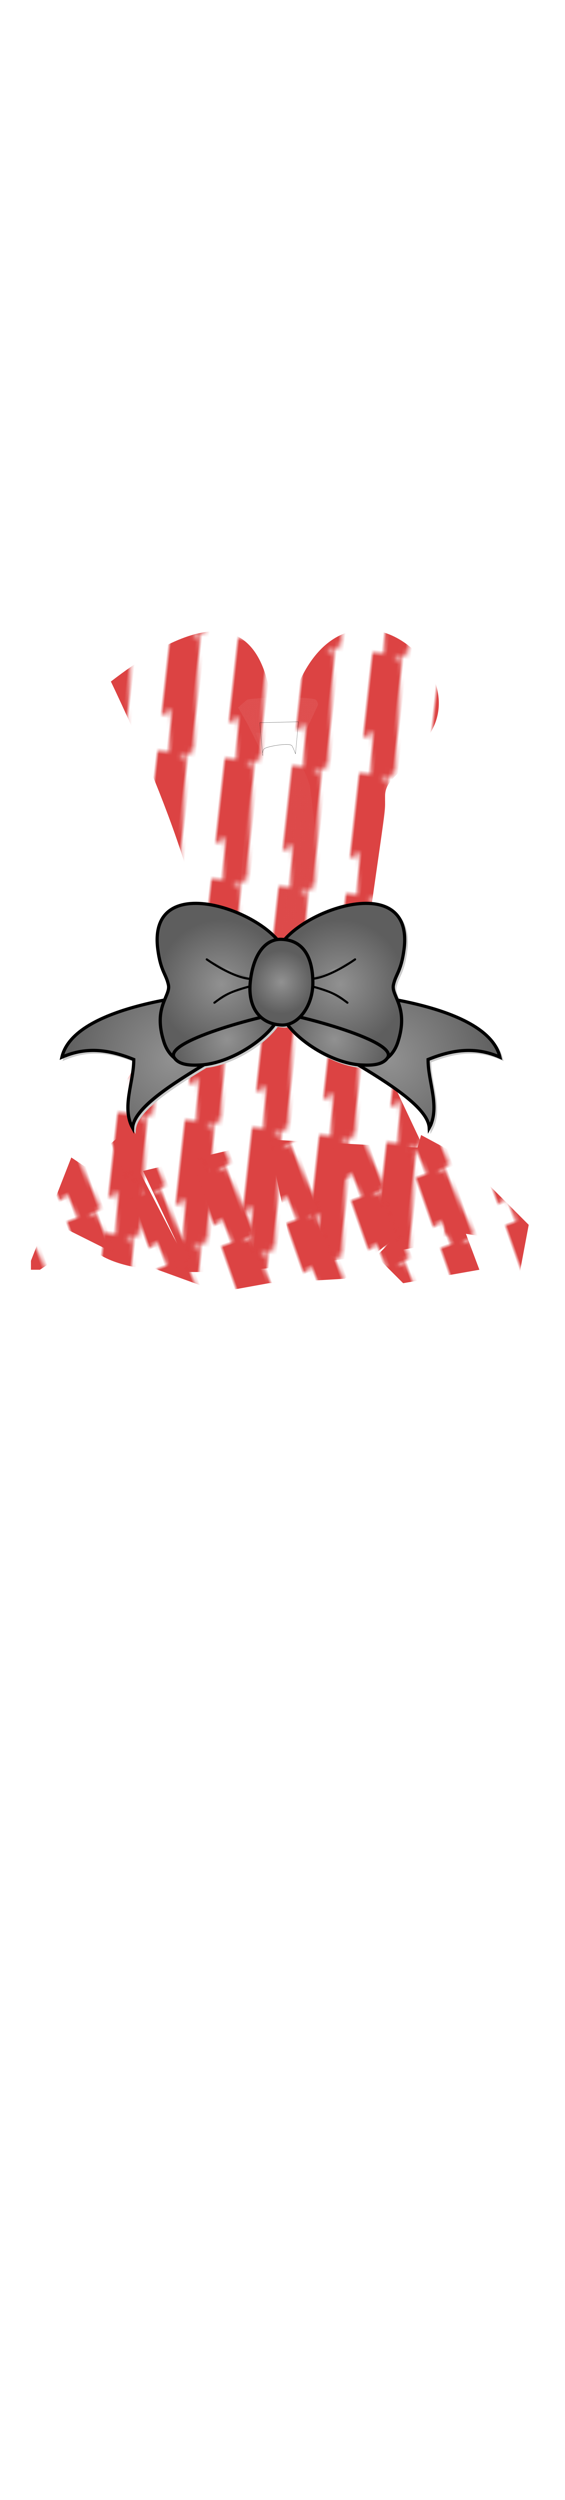 <svg class="shirtOverlay" width="86" height="380" viewBox="202.715 584.407 86.593 380.048" xmlns="http://www.w3.org/2000/svg" xmlns:xlink="http://www.w3.org/1999/xlink"><path class="clothes" fill="none" d="M202.715 584.407h86.593v380.048h-86.593z"/><defs><pattern id="a" width="20" height="20" patternUnits="userSpaceOnUse" viewBox="0 0 100 100"><path d="M23.645 7.569h36.896L37.59 101.988H.694z" transform="rotate(-19.233 30.618 54.778)" fill="#dc4343"/><path d="M-.561-30.271h52.955L19.453 64.147h-52.955z" transform="rotate(-19.233 9.446 16.938)" fill="#dc4343"/></pattern><pattern id="c" patternTransform="matrix(.515 .057 -.102 .923 235.131 717.611)" xlink:href="#a"/><pattern id="d" patternTransform="matrix(.497 -.175 .189 .539 232.853 763.094)" xlink:href="#a"/><pattern id="b" height="10" width="10" patternUnits="userSpaceOnUse" patternTransform="scale(27.347)"><circle cx="2.567" cy=".81" r=".15" fill="#fff"/><circle cx="3.048" cy="2.33" r=".15" fill="#fff"/><circle cx="4.418" cy="2.415" r=".15" fill="#fff"/><circle cx="1.844" cy="3.029" r=".15" fill="#fff"/><circle cx="6.08" cy="1.363" r=".15" fill="#fff"/><circle cx="5.819" cy="4.413" r=".15" fill="#fff"/><circle cx="4.305" cy="4.048" r=".15" fill="#fff"/><circle cx="5.541" cy="3.045" r=".15" fill="#fff"/><circle cx="4.785" cy="5.527" r=".15" fill="#fff"/><circle cx="2.667" cy="5.184" r=".15" fill="#fff"/><circle cx="7.965" cy="1.448" r=".15" fill="#fff"/><circle cx="7.047" cy="5.049" r=".15" fill="#fff"/><circle cx="4.34" cy=".895" r=".15" fill="#fff"/><circle cx="7.125" cy=".34" r=".15" fill="#fff"/><circle cx="9.553" cy="1.049" r=".15" fill="#fff"/><circle cx="7.006" cy="2.689" r=".15" fill="#fff"/><circle cx="8.909" cy="2.689" r=".15" fill="#fff"/><circle cx="9.315" cy="4.407" r=".15" fill="#fff"/><circle cx="7.82" cy="3.87" r=".15" fill="#fff"/><circle cx="8.27" cy="5.948" r=".15" fill="#fff"/><circle cx="7.973" cy="7.428" r=".15" fill="#fff"/><circle cx="9.342" cy="8.072" r=".15" fill="#fff"/><circle cx="8.206" cy="9.315" r=".15" fill="#fff"/><circle cx="9.682" cy="9.475" r=".15" fill="#fff"/><circle cx="9.688" cy="6.186" r=".15" fill="#fff"/><circle cx="3.379" cy="6.296" r=".15" fill="#fff"/><circle cx="2.871" cy="8.204" r=".15" fill="#fff"/><circle cx="4.59" cy="8.719" r=".15" fill="#fff"/><circle cx="3.181" cy="9.671" r=".15" fill="#fff"/><circle cx="5.734" cy="7.315" r=".15" fill="#fff"/><circle cx="6.707" cy="6.513" r=".15" fill="#fff"/><circle cx="5.73" cy="9.67" r=".15" fill="#fff"/><circle cx="6.535" cy="8.373" r=".15" fill="#fff"/><circle cx="4.37" cy="7.154" r=".15" fill="#fff"/><circle cx=".622" cy="7.25" r=".15" fill="#fff"/><circle cx=".831" cy="5.679" r=".15" fill="#fff"/><circle cx="1.257" cy="8.519" r=".15" fill="#fff"/><circle cx="1.989" cy="6.877" r=".15" fill="#fff"/><circle cx=".374" cy="3.181" r=".15" fill="#fff"/><circle cx="1.166" cy="1.664" r=".15" fill="#fff"/><circle cx="1.151" cy=".093" r=".15" fill="#fff"/><circle cx="1.151" cy="10.093" r=".15" fill="#fff"/><circle cx="1.302" cy="4.451" r=".15" fill="#fff"/><circle cx="3.047" cy="3.763" r=".15" fill="#fff"/></pattern><filter id="f"><feGaussianBlur stdDeviation="3.674"/></filter><filter id="j" height="1.18" width="2.538" y="-.09" x="-.769"><feGaussianBlur stdDeviation="11.001"/></filter><filter id="p" height="1.413" width="1.504" y="-.206" x="-.252"><feGaussianBlur stdDeviation="16.206"/></filter><filter id="r" height="1.404" width="1.365" y="-.202" x="-.182"><feGaussianBlur stdDeviation="15.967"/></filter><pattern id="e" patternTransform="translate(351.575 570.746)" xlink:href="#b"/><pattern id="g" patternTransform="translate(338.1 -132.374)" xlink:href="#b"/><pattern id="h" patternTransform="translate(351.575 570.746)" xlink:href="#b"/><pattern id="i" patternTransform="translate(363.56 561.817)" xlink:href="#b"/><pattern id="k" patternTransform="translate(379.87 438.73)" xlink:href="#b"/><pattern id="l" patternTransform="translate(332.236 -195.498)" xlink:href="#b"/><pattern id="m" patternTransform="translate(332.236 -195.498)" xlink:href="#b"/><pattern id="n" patternTransform="translate(332.236 -195.498)" xlink:href="#b"/><pattern id="o" patternTransform="translate(332.236 -195.498)" xlink:href="#b"/><pattern id="q" patternTransform="translate(339.63 98.468)" xlink:href="#b"/><pattern id="s" patternTransform="translate(325.755 -221.82)" xlink:href="#b"/><radialGradient id="t" gradientUnits="userSpaceOnUse" cx="529.065" cy="634.896" r="409.338"><stop offset="0" stop-color="#919191"/><stop offset="1" stop-color="#5e5e5e"/></radialGradient><radialGradient id="u" gradientUnits="userSpaceOnUse" cx="727.939" cy="712.298" r="206.461"><stop offset="0" stop-color="#919191"/><stop offset="1" stop-color="#5e5e5e"/></radialGradient><radialGradient id="v" gradientUnits="userSpaceOnUse" cx="636.06" cy="572.185" r="120.35"><stop offset="0" stop-color="#919191"/><stop offset="1" stop-color="#5e5e5e"/></radialGradient><radialGradient id="w" gradientUnits="userSpaceOnUse" cx="625.806" cy="675.231" r="100.173"><stop offset="0" stop-color="#919191"/><stop offset="1" stop-color="#5e5e5e"/></radialGradient><radialGradient id="x" gradientUnits="userSpaceOnUse" cx="621.692" cy="544.115" r="41.942"><stop offset="0" stop-color="#919191"/><stop offset="1" stop-color="#5e5e5e"/></radialGradient><radialGradient id="y" gradientUnits="userSpaceOnUse" cx="617.076" cy="591.713" r="32.276"><stop offset="0" stop-color="#919191"/><stop offset="1" stop-color="#5e5e5e"/></radialGradient><radialGradient id="z" gradientUnits="userSpaceOnUse" cx="322.171" cy="712.298" r="206.461"><stop offset="0" stop-color="#919191"/><stop offset="1" stop-color="#5e5e5e"/></radialGradient><radialGradient id="A" gradientUnits="userSpaceOnUse" cx="414.05" cy="572.181" r="120.35"><stop offset="0" stop-color="#919191"/><stop offset="1" stop-color="#5e5e5e"/></radialGradient><radialGradient id="B" gradientUnits="userSpaceOnUse" cx="424.304" cy="675.231" r="100.173"><stop offset="0" stop-color="#919191"/><stop offset="1" stop-color="#5e5e5e"/></radialGradient><radialGradient id="C" gradientUnits="userSpaceOnUse" cx="428.425" cy="544.115" r="41.945"><stop offset="0" stop-color="#919191"/><stop offset="1" stop-color="#5e5e5e"/></radialGradient><radialGradient id="D" gradientUnits="userSpaceOnUse" cx="528.319" cy="264.096" r="58.821"><stop offset="0" stop-color="#919191"/><stop offset="1" stop-color="#5e5e5e"/></radialGradient><radialGradient id="E" gradientUnits="userSpaceOnUse" cx="433.034" cy="591.713" r="32.276"><stop offset="0" stop-color="#919191"/><stop offset="1" stop-color="#5e5e5e"/></radialGradient></defs><path d="M219.708 687.434c2.929 6.092 17.939 38.173 12.979 45.695-4.959 7.522-22.219 27.956-17.058 39.449 5.162 11.494 53.95.475 57.167.471 3.219-.005-18.077-38.045-16.065-40.984 2.012-2.941 1.287 1.127 3.303-12.994s1.671-11.344 1.698-14.119c.027-2.775 2.778-3.236 6.45-8.957 8.153-10.757-13.785-28.311-20.905-5.009-7.12 23.302 7.106-30.33-27.569-3.552z" class="skin" fill="url(#c)"/><path class="clothes" fill="url(#d)" d="M207.457 777.462v-1.375l6.186-15.808 2.062 1.375 5.498-4.811 8.935 17.182-5.498-11.684 17.182-4.124 5.499 15.808-3.437-16.495 25.431 1.375-6.186 12.371 4.123-14.433 8.936 4.811-.001 1.374 7.561 7.561-2.062 10.997-3.437-8.935-4.123-.688 2.061 5.499-11.684 2.062-4.124-4.124 2.75-2.749-7.561 6.185-11.684.688-7.56 1.374-15.121-5.498-8.248-4.124v3.437l-4.123 2.749z"/><g fill-rule="evenodd"><path d="M212.17-156.21h239.96l-17.35 97.252s64.48 106.88 81.62 159.37 112.77 987.39 112.77 987.39L375 1307.702l-291.02-214c-.004 0 61.71-902.22 100.28-983.87 38.56-81.657 69.54-156.3 69.54-156.3l-41.63-109.74z" fill="url(#e)" transform="matrix(.027 0 0 .031 236.228 700.134)"/><path d="M233.42-206.45l17.03 162.71c0 .002-5.72-22.855 8.57-34.284 14.29-11.428 145.71-31.426 157.14-14.285 11.43 17.142 20 40 20 40l16.62-158.7-219.36 4.56z" filter="url(#f)" stroke="#000" fill="url(#g)" transform="matrix(.027 0 0 .031 236.228 700.134)"/><path d="M212.17-156.21h239.96l-17.35 97.252s64.48 106.88 81.62 159.37 112.77 987.39 112.77 987.39L375 1307.702l-291.02-214c-.004 0 61.71-902.22 100.28-983.87 38.56-81.657 69.54-156.3 69.54-156.3l-41.63-109.74z" fill="url(#h)" transform="matrix(.027 0 0 .031 236.228 700.134)"/><path d="M239.31-159.07h239.96L429.6-61.815s66.5 116.98 83.64 169.46c17.14 52.5 112.76 983.36 112.76 983.36l-233.96 201.7-280.92-201.9s61.72-902.18 100.28-983.83c38.57-81.654 69.54-156.3 69.54-156.3l-41.63-109.74z" opacity=".262" fill="url(#i)" transform="matrix(.027 0 0 .031 236.228 700.134)"/><path transform="matrix(.053 0 0 .031 224.585 685.188)" d="M367.7 299.28l34.34-2.02-2.02 292.94-32.32-290.92z" filter="url(#j)" fill="url(#k)"/><path d="M164.73-198.31l85.72 148.57c0 .002-5.72-22.855 8.57-34.284 14.29-11.428 145.71-31.426 157.14-14.285 11.43 17.142 20 40 20 40l125.72-231.43s8.57-8.57-8.57-28.57c-17.15-20-374.29-14.29-394.29 0s-48.57 37.14-48.57 37.14l54.28 82.86z" fill="url(#l)" transform="matrix(.027 0 0 .031 236.228 700.134)"/><path d="M164.73-198.31l85.72 148.57c0 .002-5.72-22.855 8.57-34.284 14.29-11.428 145.71-31.426 157.14-14.285 11.43 17.142 20 40 20 40l125.72-231.43s8.57-8.57-8.57-28.57c-17.15-20-374.29-14.29-394.29 0s-48.57 37.14-48.57 37.14l54.28 82.86z" fill="url(#m)" transform="matrix(.027 0 0 .031 236.228 700.134)"/><path d="M164.73-198.31l85.72 148.57c0 .002-5.72-22.855 8.57-34.284 14.29-11.428 145.71-31.426 157.14-14.285 11.43 17.142 20 40 20 40l125.72-231.43s8.57-8.57-8.57-28.57c-17.15-20-374.29-14.29-394.29 0s-48.57 37.14-48.57 37.14l54.28 82.86z" fill="url(#n)" transform="matrix(.027 0 0 .031 236.228 700.134)"/><path d="M164.73-198.31l85.72 148.57c0 .002-5.72-22.855 8.57-34.284 14.29-11.428 145.71-31.426 157.14-14.285 11.43 17.142 20 40 20 40l125.72-231.43s8.57-8.57-8.57-28.57c-17.15-20-374.29-14.29-394.29 0s-48.57 37.14-48.57 37.14l54.28 82.86z" fill="url(#o)" transform="matrix(.027 0 0 .031 236.228 700.134)"/><path d="M294.73-11.167l35.72 120 47.14 12.86 28.57-55.714 13.59 58.044-73.83 94.08-76.02-43.51-.39-128.94 25.22-56.817z" opacity=".094" filter="url(#p)" fill="url(#q)" transform="matrix(.027 0 0 .031 236.228 700.134)"/><path d="M225.7-311.77h210.11l-28.28 177.78-101.02 12.12-80.81-189.9z" opacity=".385" filter="url(#r)" fill="url(#s)" transform="matrix(.027 0 0 .031 236.228 700.134)"/></g><path d="M367.88 425.27c-43.886.63-76.931 23.629-69 85.406 5.367 41.809 15.637 46.145 19.938 67.094 1.711 8.334-2.74 16.698-7.281 27.906-89.233 17.047-178.42 48.967-191.81 106.69 47.693-21.007 91.066-13.041 134.28 4.281.218 42.645-23.26 88.978-2.156 127.88 1.712-35.063 66.463-77.895 133.34-118.12h.03c.241-.026.479-.035.72-.062l.25-.032c.062-.007.125-.023.187-.03 1.048-.125 2.1-.256 3.156-.407 1.886-.27 3.781-.584 5.688-.937a155.155 155.155 0 0 0 6.406-1.344c.728-.168 1.458-.322 2.188-.5.962-.236 1.94-.495 2.906-.75.063-.017.124-.046.187-.063.382-.1.774-.177 1.156-.281.52-.142 1.043-.29 1.563-.437.958-.271 1.916-.556 2.875-.844.595-.18 1.186-.377 1.781-.563.885-.276 1.771-.553 2.656-.843.466-.153.94-.312 1.407-.47.354-.119.708-.253 1.062-.374a200.05 200.05 0 0 0 4.75-1.688c.114-.042.23-.082.344-.125a209.612 209.612 0 0 0 5.469-2.125l.312-.125c1.52-.62 3.05-1.28 4.563-1.937.698-.303 1.397-.596 2.093-.906 9.193-4.103 18.202-8.875 26.812-14.125 1.688-1.03 3.378-2.06 5.032-3.125a237.435 237.435 0 0 0 5.53-3.688c.803-.549 1.584-1.1 2.376-1.656.903-.634 1.798-1.263 2.687-1.906.389-.281.77-.561 1.157-.844a221.577 221.577 0 0 0 7.406-5.688 210.575 210.575 0 0 0 3.562-2.906c.724-.605 1.447-1.202 2.156-1.812.096-.083.186-.168.282-.25a193.957 193.957 0 0 0 4.093-3.657c.083-.075.168-.143.25-.218a173.754 173.754 0 0 0 7.907-7.72c.057-.058.1-.127.156-.187 1.224-1.28 2.442-2.554 3.594-3.843.143-.16.295-.309.437-.47.46-.518.896-1.041 1.344-1.562.447-.519.878-1.042 1.313-1.562.133-.16.273-.309.406-.469.73-.884 1.432-1.77 2.125-2.656.379-.484.726-.953 1.094-1.438.421-.555.843-1.1 1.25-1.656.092-.126.19-.248.28-.375.023-.03.041-.063.063-.093a74.514 74.514 0 0 0 11.938 1.5c3.416.157 6.791-.178 10.094-.907.196.268.426.514.625.782.185.247.344.502.532.75.37.487.743.95 1.125 1.437.692.884 1.395 1.774 2.125 2.656.132.16.272.309.406.469.597.715 1.192 1.443 1.812 2.156.282.324.557.645.844.969.142.16.294.309.438.469a153.107 153.107 0 0 0 3.343 3.625c.4.419.812.832 1.22 1.25.596.613 1.2 1.233 1.812 1.843.589.587 1.177 1.167 1.78 1.75a178.976 178.976 0 0 0 3.47 3.282c.082.075.167.143.25.218 1.4 1.28 2.849 2.552 4.312 3.813.095.081.187.169.281.25a205.067 205.067 0 0 0 3.594 3c.491.402.972.819 1.469 1.219a221.989 221.989 0 0 0 8.438 6.469c.524.382 1.064.746 1.593 1.125a240.183 240.183 0 0 0 19.656 12.656c.238.137.48.27.719.406a236.094 236.094 0 0 0 21.312 10.812c.605.269 1.206.549 1.813.812 1.521.661 3.033 1.315 4.562 1.938.112.046.231.08.344.125a205.412 205.412 0 0 0 11.03 4.094c.285.096.56.217.845.312 1.433.48 2.88.933 4.312 1.375.417.129.833.28 1.25.406.009.003.022-.003.031 0 1.189.358 2.376.702 3.563 1.032.742.206 1.477.398 2.219.593.965.255 1.912.514 2.875.75.06.015.126.017.187.031.901.22 1.82.423 2.719.625a152.417 152.417 0 0 0 5.937 1.22c.199.036.396.089.594.124.846.152 1.69.302 2.531.438 1.172.188 2.337.344 3.5.5.606.081 1.21.177 1.813.25.114.013.23.018.344.03.135.017.27.017.406.032l.562.063h.031c66.881 40.23 131.63 83.062 133.34 118.12 21.103-38.897-2.343-85.23-2.125-127.88 43.215-17.322 86.588-25.288 134.28-4.282-13.393-57.727-102.6-89.642-191.84-106.69-4.54-11.206-8.992-19.574-7.28-27.906 4.3-20.948 14.57-25.284 19.937-67.094 17.5-136.31-164.49-83.715-222.25-19a74.256 74.256 0 0 0-6.78-.53c-3.08-.112-6.08.095-8.97.593-31.52-35.41-100.32-67.22-153.3-66.46z" stroke="#ccc" stroke-linecap="round" stroke-width="4" fill="url(#t)" transform="translate(202.715 686.84) scale(.082)"/><path d="M584.4 584.08c91.208 3.236 327.51 27.346 350 124.29-47.693-21.007-91.07-13.036-134.29 4.286-.218 42.645 23.246 88.96 2.143 127.86-3.59-73.72-285.72-181.67-280.71-227.87z" stroke="#000" stroke-linecap="round" stroke-width="6" fill="url(#u)" transform="translate(202.715 686.84) scale(.082)"/><path d="M515.71 523.5c1.341-74.807 260.23-178.21 239.52-16.835-5.367 41.809-15.641 46.151-19.942 67.099-4.25 20.7 29.456 41.289 8.37 106.37-30.699 94.749-192.48 12.54-218.02-52.661z" stroke="#000" stroke-width="6" fill="url(#v)" transform="translate(202.715 686.84) scale(.082)"/><path d="M724.26 709.68c-9.448 13.584-29.868 14.227-48.537 13.28-58.462-2.966-133.39-52.862-150.09-95.488 2.47-4.444 221.88 48.776 198.62 82.208z" stroke="#000" stroke-width="6" fill="url(#w)" transform="translate(202.715 686.84) scale(.082)"/><path d="M579.75 562.38c25.836-.554 62.645-21.733 83.884-36.53" stroke="#000" stroke-linecap="round" stroke-width="4" fill="url(#x)" transform="translate(202.715 686.84) scale(.082)"/><path d="M584.8 576.7c41.305 10.913 50.931 20.12 64.552 30.025" stroke="#000" stroke-linecap="round" stroke-width="4" fill="url(#y)" transform="translate(202.715 686.84) scale(.082)"/><path d="M465.71 584.08c-91.208 3.236-327.51 27.346-350 124.29 47.693-21.007 91.07-13.036 134.29 4.286.218 42.645-23.246 88.96-2.143 127.86 3.6-73.703 285.72-181.66 280.71-227.86z" stroke="#000" stroke-linecap="round" stroke-width="6" fill="url(#z)" transform="translate(202.715 686.84) scale(.082)"/><path d="M534.4 523.5c-1.34-74.81-260.23-178.21-239.52-16.84 5.367 41.809 15.641 46.151 19.942 67.099 4.25 20.7-29.456 41.289-8.37 106.37 30.699 94.749 192.48 12.54 218.02-52.661z" stroke="#000" stroke-width="6" fill="url(#A)" transform="translate(202.715 686.84) scale(.082)"/><path d="M325.85 709.68c9.448 13.584 29.868 14.227 48.537 13.28 58.462-2.966 133.39-52.862 150.09-95.488-2.47-4.444-221.88 48.776-198.62 82.208z" stroke="#000" stroke-width="6" fill="url(#B)" transform="translate(202.715 686.84) scale(.082)"/><path d="M470.37 562.38c-25.84-.56-62.65-21.74-83.89-36.53" stroke="#000" stroke-linecap="round" stroke-width="4" fill="url(#C)" transform="translate(202.715 686.84) scale(.082)"/><path d="M587.14 265.52c0 43.394-27.652 80-58.571 78.571-42.303-1.954-62.594-35.364-58.571-78.571 4.688-50.362 26.682-82.576 58.571-81.429 43.745 1.574 58.571 38.035 58.571 81.429z" transform="translate(202.518 711.793) scale(.082)" stroke="#000" stroke-linecap="round" stroke-width="6" fill="url(#D)"/><path d="M465.31 576.7c-41.305 10.913-50.931 20.12-64.552 30.025" stroke="#000" stroke-linecap="round" stroke-width="4" fill="url(#E)" transform="translate(202.715 686.84) scale(.082)"/></svg>